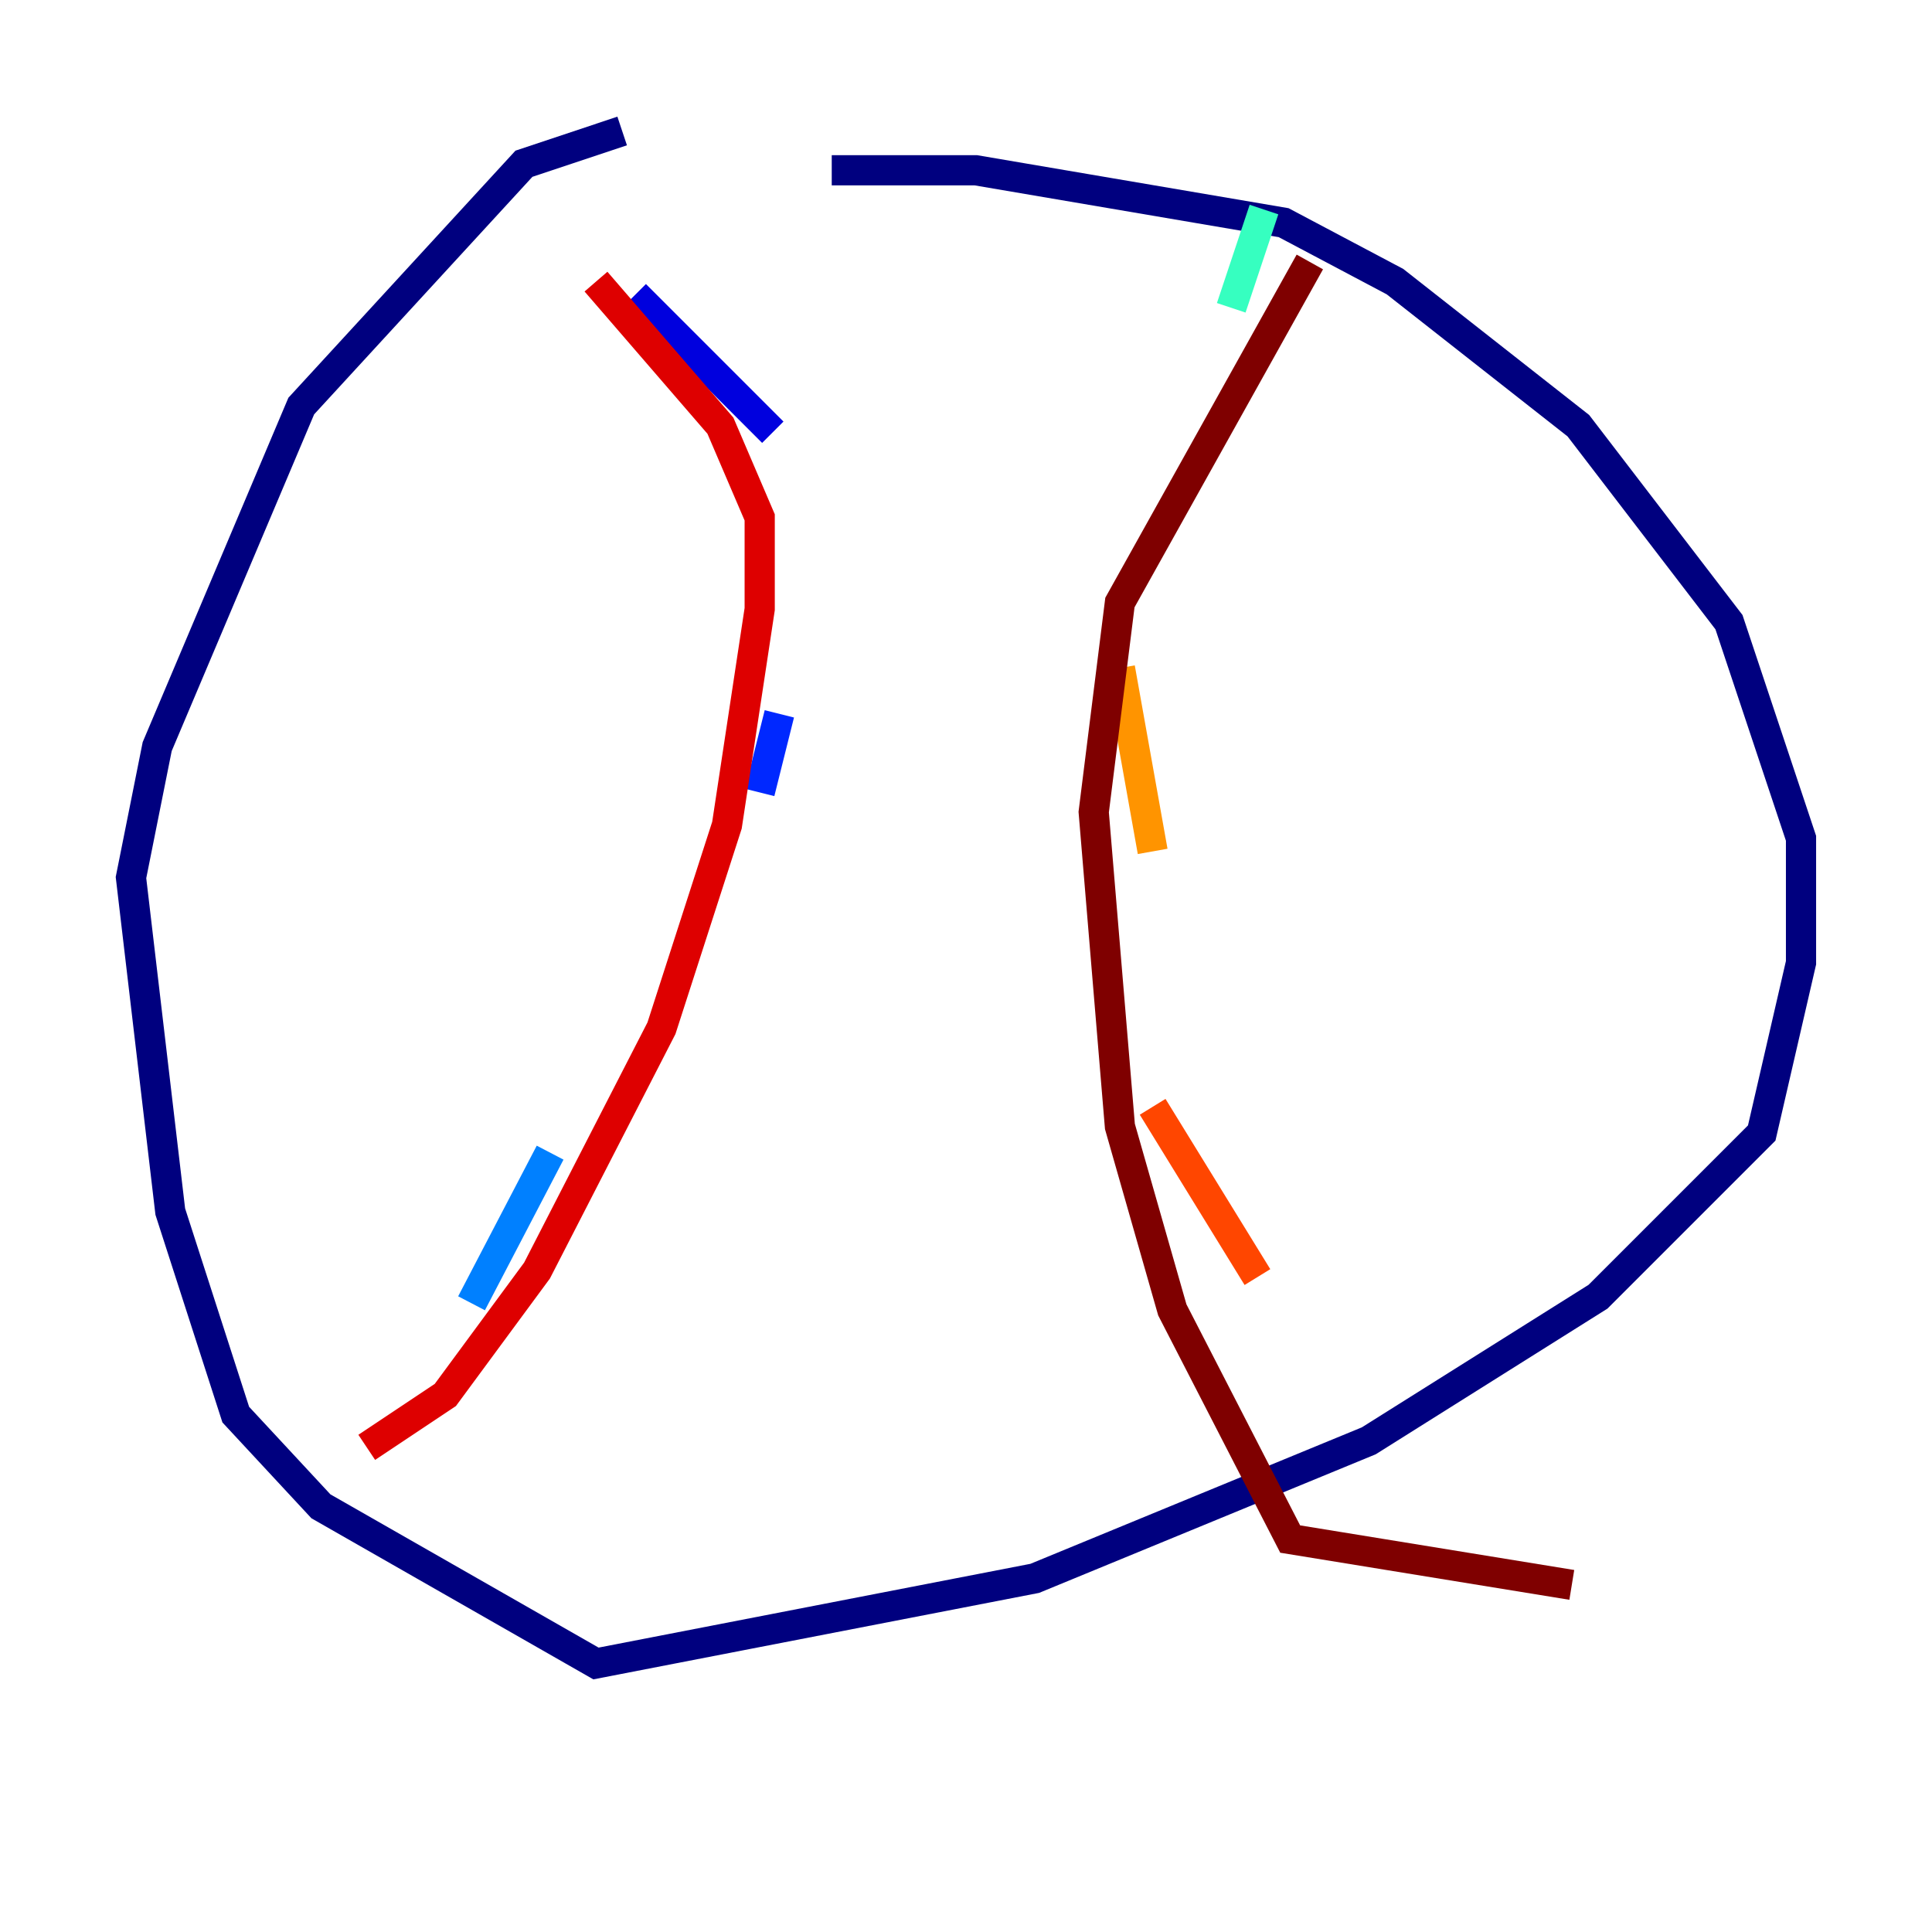 <?xml version="1.0" encoding="utf-8" ?>
<svg baseProfile="tiny" height="128" version="1.2" viewBox="0,0,128,128" width="128" xmlns="http://www.w3.org/2000/svg" xmlns:ev="http://www.w3.org/2001/xml-events" xmlns:xlink="http://www.w3.org/1999/xlink"><defs /><polyline fill="none" points="41.22,8.678 34.712,10.848 19.959,26.902 10.414,49.464 8.678,58.142 11.281,80.271 15.62,93.722 21.261,99.797 39.485,110.21 68.556,104.57 90.685,95.458 105.871,85.912 116.719,75.064 119.322,63.783 119.322,55.539 114.549,41.22 104.57,28.203 92.42,18.658 85.044,14.752 64.651,11.281 55.105,11.281" stroke="#00007f" stroke-width="2" /><polyline fill="none" points="42.088,19.525 51.2,28.637" stroke="#0000de" stroke-width="2" /><polyline fill="none" points="51.634,47.295 50.332,52.502" stroke="#0028ff" stroke-width="2" /><polyline fill="none" points="36.447,76.366 31.241,86.346" stroke="#0080ff" stroke-width="2" /><polyline fill="none" points="25.166,95.024 25.166,95.024" stroke="#00d4ff" stroke-width="2" /><polyline fill="none" points="83.742,13.885 81.573,20.393" stroke="#36ffc0" stroke-width="2" /><polyline fill="none" points="70.725,42.088 70.725,42.088" stroke="#7cff79" stroke-width="2" /><polyline fill="none" points="67.688,71.159 67.688,71.159" stroke="#c0ff36" stroke-width="2" /><polyline fill="none" points="76.366,91.552 76.366,91.552" stroke="#ffe500" stroke-width="2" /><polyline fill="none" points="74.197,44.258 76.366,56.407" stroke="#ff9400" stroke-width="2" /><polyline fill="none" points="76.366,73.329 83.308,84.61" stroke="#ff4600" stroke-width="2" /><polyline fill="none" points="39.485,18.658 47.729,28.203 50.332,34.278 50.332,40.352 48.163,54.671 43.824,68.122 35.58,84.176 29.505,92.42 24.298,95.891" stroke="#de0000" stroke-width="2" /><polyline fill="none" points="86.78,17.356 74.197,39.919 72.461,53.803 74.197,74.63 77.668,86.78 85.478,101.966 104.136,105.003" stroke="#7f0000" stroke-width="2" /></svg>